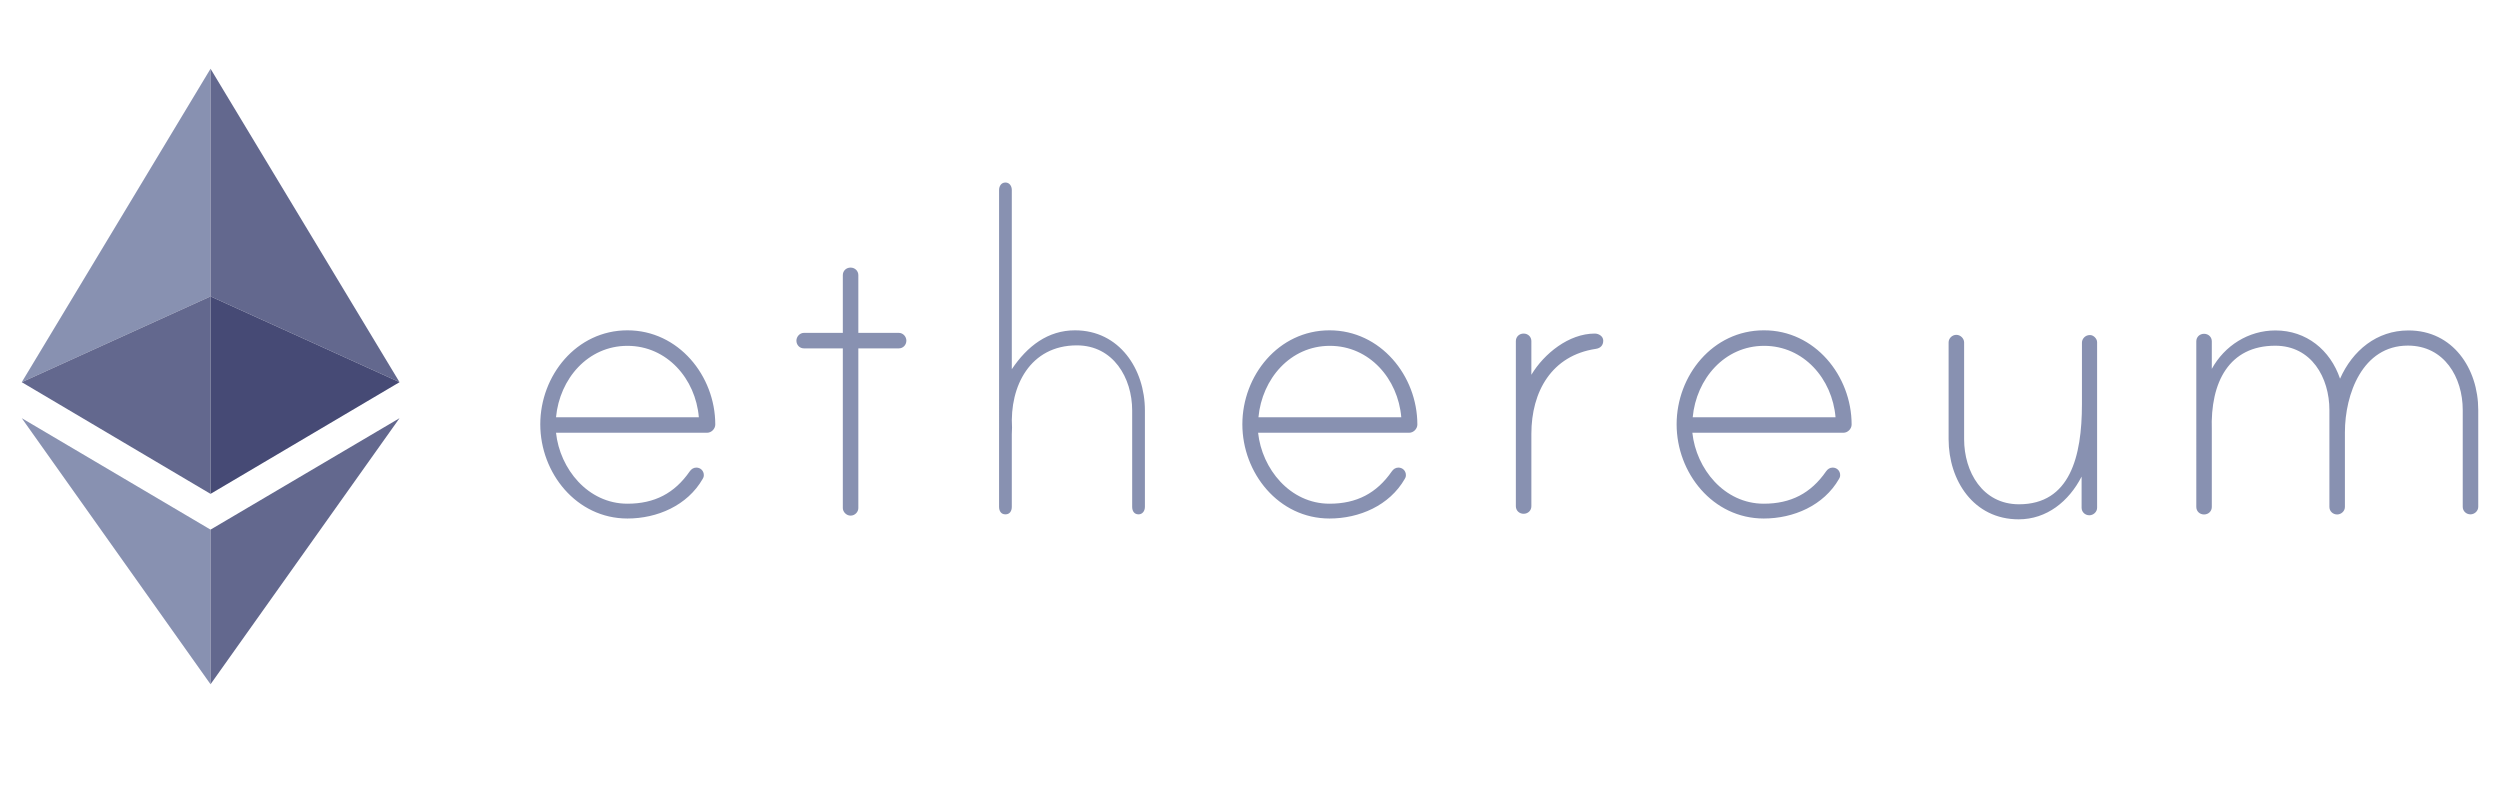 <?xml version="1.0" encoding="utf-8"?>
<!-- Generator: Adobe Illustrator 26.0.1, SVG Export Plug-In . SVG Version: 6.00 Build 0)  -->
<svg version="1.1" id="Layer_1" xmlns="http://www.w3.org/2000/svg" xmlns:xlink="http://www.w3.org/1999/xlink" x="0px" y="0px"
	 viewBox="0 0 216 70.17" style="enable-background:new 0 0 216 70.17;" xml:space="preserve">
<style type="text/css">
	.st0{fill-rule:evenodd;clip-rule:evenodd;fill:#097939;}
	.st1{fill-rule:evenodd;clip-rule:evenodd;fill:#ED752E;}
	.st2{fill-rule:evenodd;clip-rule:evenodd;fill:#747474;}
	.st3{fill:#6D6E71;}
	.st4{fill:#F37920;}
	.st5{fill:#028C44;}
	.st6{fill:#FEFEFE;}
	.st7{fill:#4D4D4D;}
	.st8{fill:#F6931A;}
	.st9{fill:#8891B1;}
	.st10{fill:#63688E;}
	.st11{fill:#464A75;}
	.st12{fill:#27A17C;}
	.st13{fill:#5D5C5F;}
	.st14{fill:#5C5B5E;}
	.st15{fill:#FBFEFD;}
</style>
<g>
	<path class="st9" d="M18.19,25.61V5.94L1.88,33.02L18.19,25.61z"/>
	<path class="st10" d="M18.19,42.67V25.61L1.88,33.02L18.19,42.67z M18.19,25.61l16.33,7.41L18.19,5.94V25.61z"/>
	<path class="st11" d="M18.19,25.61v17.06l16.33-9.65L18.19,25.61z"/>
	<path class="st9" d="M18.19,45.76L1.88,36.13l16.31,22.99V45.76z"/>
	<path class="st10" d="M34.52,36.13l-16.33,9.63v13.36L34.52,36.13z"/>
	<path class="st9" d="M61.8,36.68c0,0.37-0.33,0.71-0.71,0.71H48.04c0.33,3.11,2.75,6.13,6.17,6.13c2.34,0,4.07-0.9,5.38-2.79
		c0.14-0.2,0.33-0.33,0.57-0.33c0.37,0,0.65,0.28,0.65,0.65c0,0.14-0.04,0.24-0.1,0.33c-1.32,2.3-3.93,3.42-6.5,3.42
		c-4.4,0-7.53-3.93-7.53-8.14s3.12-8.12,7.53-8.12S61.8,32.47,61.8,36.68L61.8,36.68z M60.38,36.05c-0.28-3.32-2.75-6.17-6.17-6.17
		s-5.86,2.85-6.17,6.17H60.38z M77.66,28.76c0.37,0,0.65,0.33,0.65,0.67c0,0.37-0.28,0.67-0.65,0.67h-3.5v13.8
		c0,0.33-0.29,0.65-0.67,0.65c-0.37,0-0.67-0.33-0.67-0.65V30.1h-3.36c-0.37,0-0.65-0.29-0.65-0.67c0-0.33,0.28-0.67,0.65-0.67h3.36
		v-4.99c0-0.37,0.29-0.65,0.67-0.65c0.37,0,0.67,0.28,0.67,0.65v4.99H77.66z M98.92,35.46v8.33c0,0.37-0.22,0.65-0.55,0.65
		c-0.37,0-0.55-0.28-0.55-0.65v-8.33c0-2.81-1.63-5.62-4.78-5.62c-4.03,0-5.82,3.52-5.6,7.11c0,0.1-0.02,0.51-0.02,0.57v6.27
		c0,0.37-0.18,0.65-0.55,0.65c-0.37,0-0.55-0.28-0.55-0.65V16.42c0-0.33,0.18-0.65,0.55-0.65c0.37,0,0.55,0.33,0.55,0.65V31.9
		c1.34-2,3.12-3.36,5.46-3.36C96.72,28.54,98.92,31.9,98.92,35.46L98.92,35.46z M122.46,36.68c0,0.37-0.33,0.71-0.71,0.71h-13.05
		c0.33,3.11,2.75,6.13,6.17,6.13c2.34,0,4.07-0.9,5.38-2.79c0.14-0.2,0.33-0.33,0.57-0.33c0.37,0,0.65,0.28,0.65,0.65
		c0,0.14-0.04,0.24-0.1,0.33c-1.32,2.3-3.93,3.42-6.5,3.42c-4.4,0-7.53-3.93-7.53-8.14s3.12-8.12,7.53-8.12
		C119.28,28.54,122.46,32.47,122.46,36.68z M121.07,36.05c-0.28-3.32-2.75-6.17-6.17-6.17s-5.86,2.85-6.17,6.17H121.07z
		 M138.52,29.43c0,0.41-0.24,0.65-0.63,0.71c-3.83,0.57-5.58,3.69-5.58,7.35v6.25c0,0.37-0.29,0.65-0.67,0.65s-0.67-0.28-0.67-0.65
		V29.47c0-0.37,0.29-0.65,0.67-0.65s0.67,0.28,0.67,0.65v2.91c1.1-1.83,3.24-3.56,5.48-3.56C138.13,28.82,138.52,29.05,138.52,29.43
		z M159.98,36.68c0,0.37-0.33,0.71-0.71,0.71h-13.05c0.33,3.11,2.75,6.13,6.17,6.13c2.34,0,4.07-0.9,5.38-2.79
		c0.14-0.2,0.33-0.33,0.57-0.33c0.37,0,0.65,0.28,0.65,0.65c0,0.14-0.04,0.24-0.1,0.33c-1.32,2.3-3.93,3.42-6.5,3.42
		c-4.4,0-7.53-3.93-7.53-8.14s3.12-8.12,7.53-8.12C156.8,28.52,159.98,32.47,159.98,36.68L159.98,36.68z M158.59,36.05
		c-0.28-3.32-2.75-6.17-6.17-6.17c-3.42,0-5.86,2.85-6.17,6.17H158.59z M181.19,29.56v14.31c0,0.37-0.33,0.65-0.67,0.65
		c-0.37,0-0.67-0.28-0.67-0.65v-2.69c-1.1,2.14-3.01,3.69-5.44,3.69c-3.89,0-6.05-3.36-6.05-6.92v-8.37c0-0.33,0.29-0.65,0.67-0.65
		c0.37,0,0.67,0.33,0.67,0.65v8.37c0,2.81,1.59,5.62,4.74,5.62c4.4,0,5.44-4.11,5.44-8.65V29.6c0-0.33,0.29-0.65,0.67-0.65
		C180.85,28.92,181.19,29.25,181.19,29.56L181.19,29.56z M214.12,35.42v8.37c0,0.37-0.33,0.65-0.67,0.65
		c-0.37,0-0.67-0.28-0.67-0.65v-8.37c0-2.81-1.59-5.56-4.74-5.56c-3.93,0-5.44,4.21-5.44,7.49v6.45c0,0.37-0.33,0.65-0.67,0.65
		c-0.37,0-0.67-0.28-0.67-0.65v-8.37c0-2.81-1.55-5.56-4.68-5.56c-3.97,0-5.62,3.12-5.48,7.29v6.64c0,0.37-0.29,0.65-0.67,0.65
		s-0.67-0.28-0.67-0.65V29.49c0-0.37,0.29-0.65,0.67-0.65s0.67,0.28,0.67,0.65v2.38c1.1-2,3.16-3.32,5.5-3.32
		c2.67,0,4.74,1.69,5.58,4.17c1.08-2.44,3.18-4.17,5.9-4.17C211.94,28.54,214.12,31.86,214.12,35.42L214.12,35.42z"/>
</g>
</svg>
